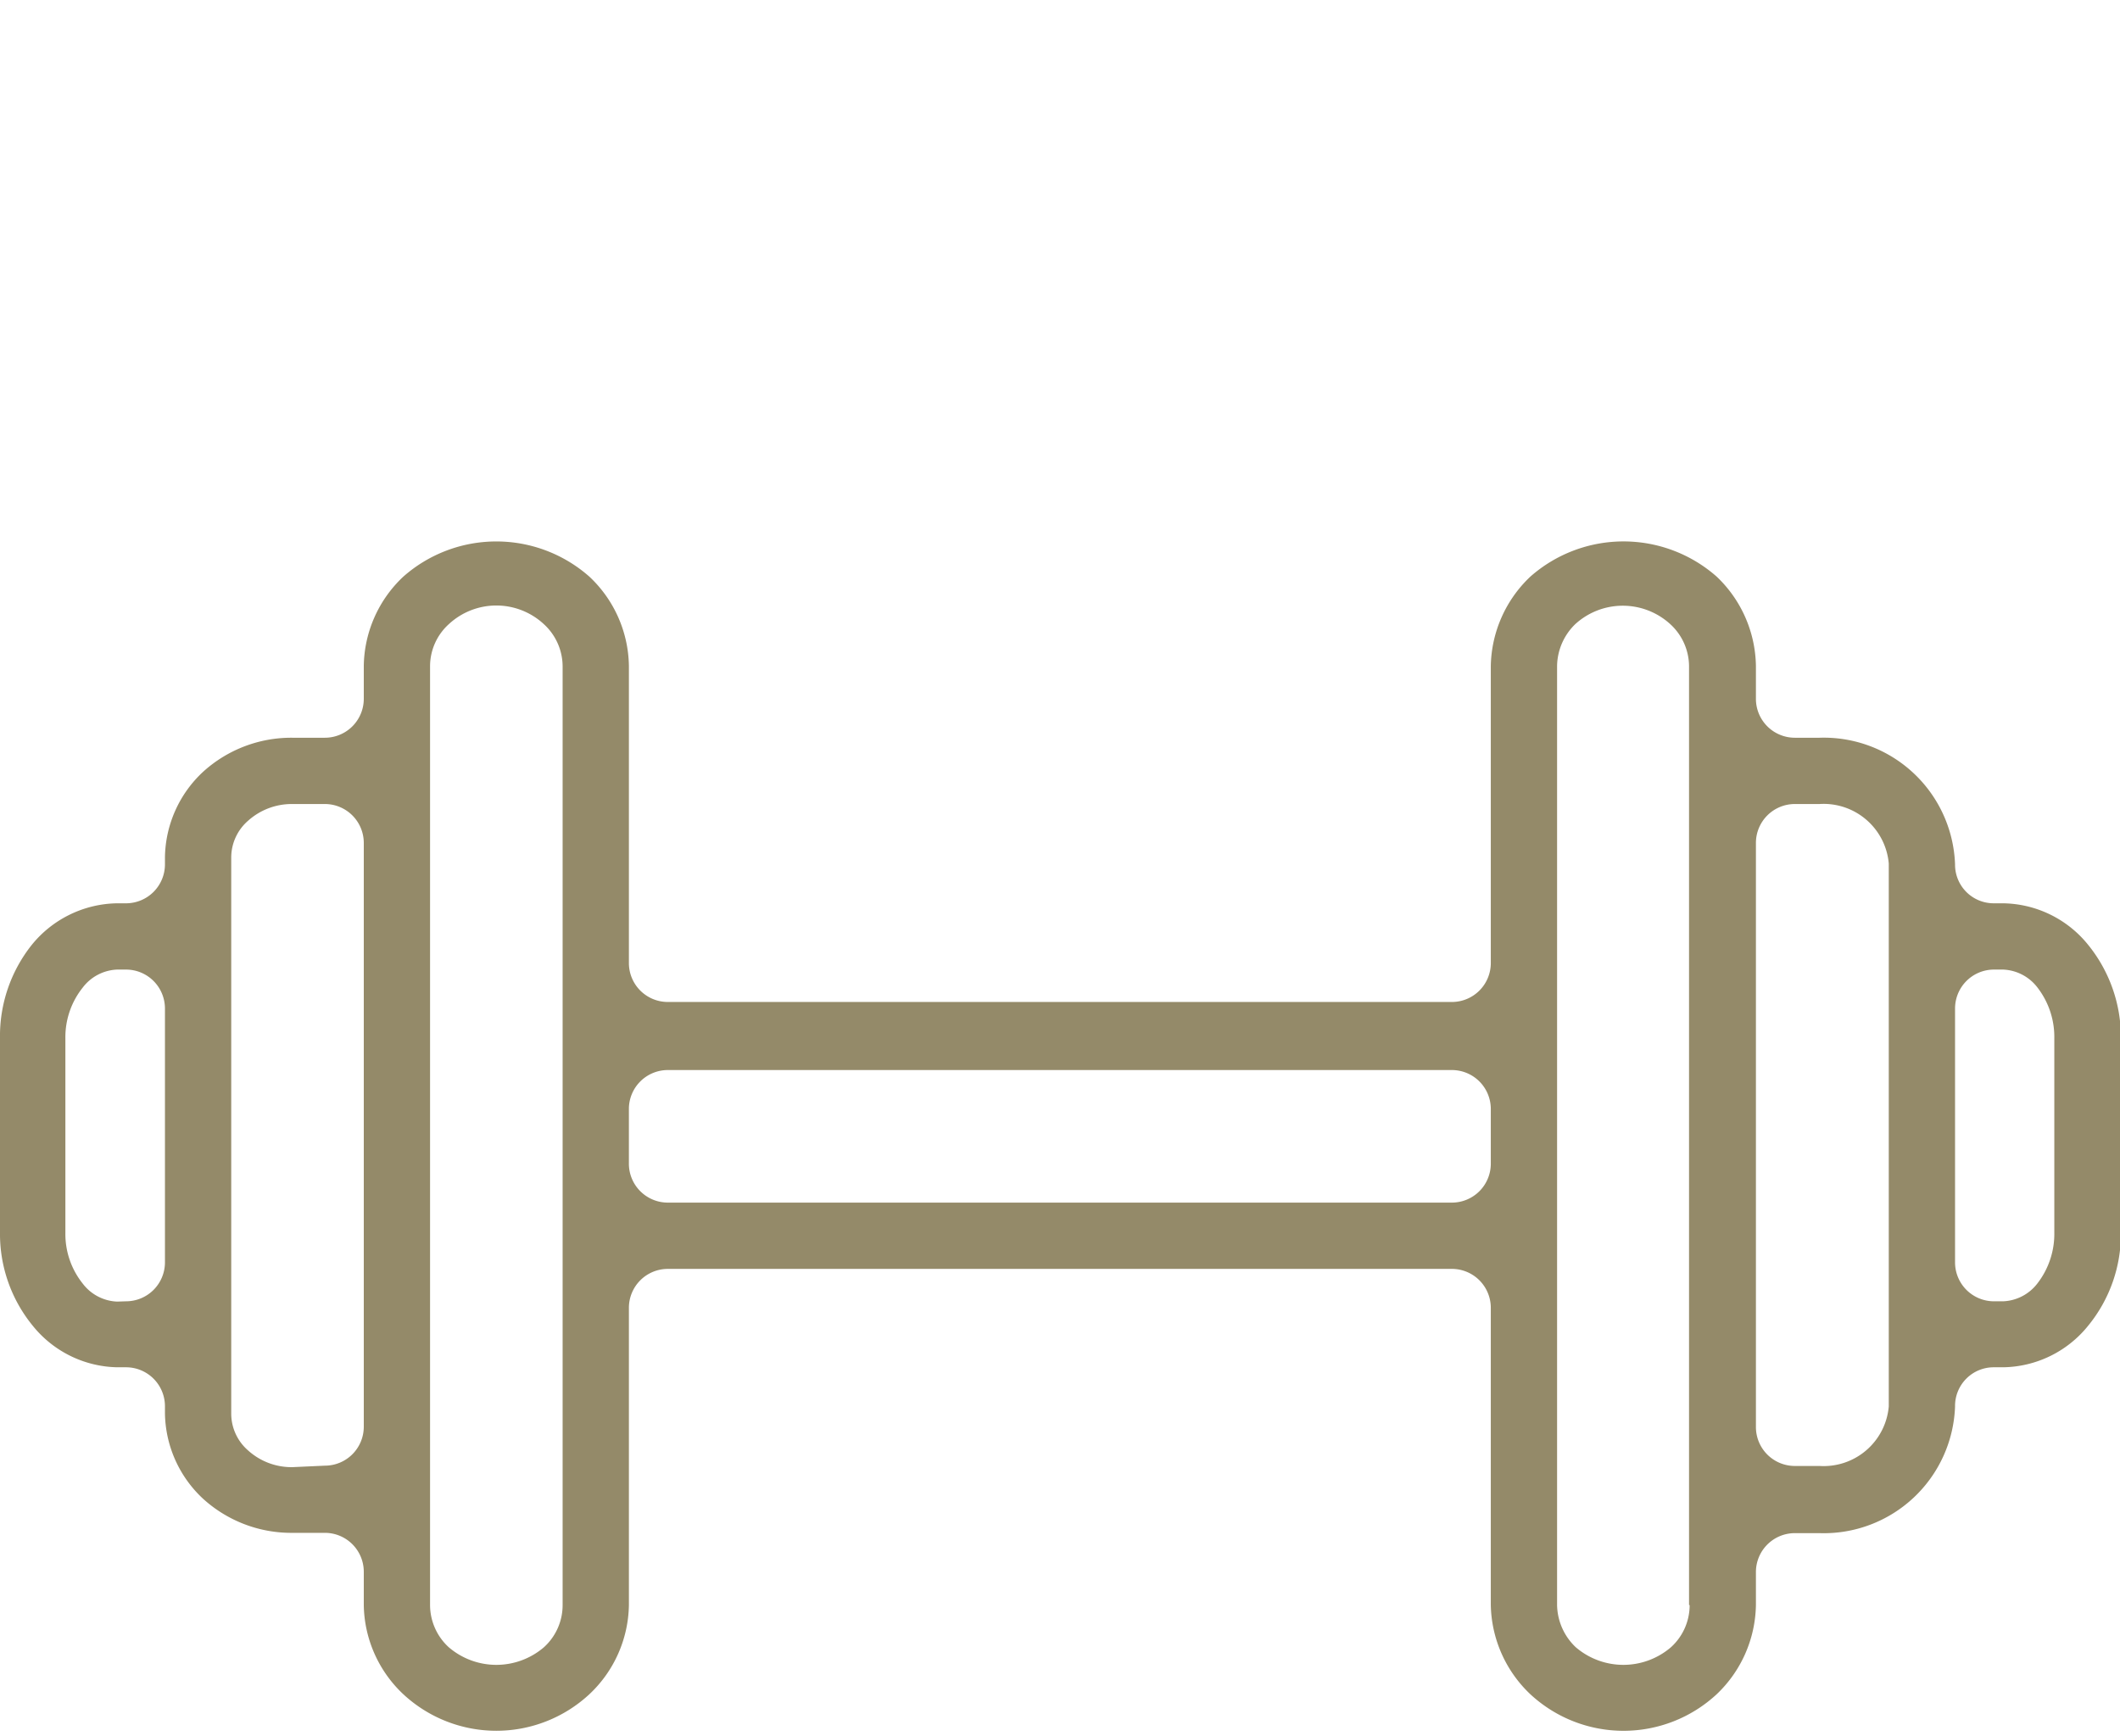 <svg id="Capa_1" data-name="Capa 1" xmlns="http://www.w3.org/2000/svg" viewBox="0 0 71.33 58.4"><defs><style>.cls-1{fill:#948a69;}</style></defs><title>icono-proyecto</title><g id="Clocks"><path id="Clocks-2" data-name="Clocks" class="cls-1" d="M70.26,31.79a3.74,3.74,0,0,0-2.86-1.4h-.31a1.3,1.3,0,0,1-1.31-1.31h0a4.42,4.42,0,0,0-4.56-4.26h-.83a1.31,1.31,0,0,1-1.31-1.31V22.4a4.23,4.23,0,0,0-1.32-3,4.74,4.74,0,0,0-6.27,0,4.24,4.24,0,0,0-1.33,3v10a1.31,1.31,0,0,1-1.31,1.31H22.47a1.31,1.31,0,0,1-1.31-1.31v-10a4.2,4.2,0,0,0-1.33-3,4.73,4.73,0,0,0-6.26,0,4.2,4.2,0,0,0-1.33,3v1.11a1.31,1.31,0,0,1-1.31,1.31H9.84a4.41,4.41,0,0,0-3,1.14,4,4,0,0,0-1.29,2.88v.24a1.31,1.31,0,0,1-1.31,1.31h-.3A3.77,3.77,0,0,0,1.06,31.8,4.92,4.92,0,0,0,0,34.93v6.54a4.87,4.87,0,0,0,1.1,3.13A3.74,3.74,0,0,0,3.94,46h.3a1.31,1.31,0,0,1,1.31,1.31v.24a4,4,0,0,0,1.29,2.88,4.41,4.41,0,0,0,3,1.14h1.09a1.31,1.31,0,0,1,1.31,1.31V54a4.2,4.2,0,0,0,1.33,3,4.6,4.6,0,0,0,6.26,0,4.2,4.2,0,0,0,1.33-3V44a1.31,1.31,0,0,1,1.31-1.31H48.85A1.31,1.31,0,0,1,50.16,44V54a4.24,4.24,0,0,0,1.33,3,4.61,4.61,0,0,0,6.27,0,4.23,4.23,0,0,0,1.32-3V52.89a1.31,1.31,0,0,1,1.31-1.31h.83a4.42,4.42,0,0,0,4.56-4.26h0A1.3,1.3,0,0,1,67.09,46h.31a3.74,3.74,0,0,0,2.86-1.4,4.87,4.87,0,0,0,1.1-3.13V34.92A4.93,4.93,0,0,0,70.26,31.79Zm-66.32,12a1.53,1.53,0,0,1-1.16-.61,2.67,2.67,0,0,1-.58-1.7V34.93a2.67,2.67,0,0,1,.58-1.7,1.53,1.53,0,0,1,1.16-.61h.3a1.31,1.31,0,0,1,1.31,1.31v8.54a1.31,1.31,0,0,1-1.31,1.31Zm5.9,5.57a2.18,2.18,0,0,1-1.49-.56,1.64,1.64,0,0,1-.57-1.23V28.84a1.64,1.64,0,0,1,.57-1.23,2.2,2.2,0,0,1,1.49-.56h1.09a1.31,1.31,0,0,1,1.31,1.31V48a1.31,1.31,0,0,1-1.31,1.31ZM18.93,54a1.91,1.91,0,0,1-.63,1.42,2.46,2.46,0,0,1-3.2,0A1.93,1.93,0,0,1,14.47,54V22.4A1.91,1.91,0,0,1,15.1,21a2.35,2.35,0,0,1,3.2,0,1.93,1.93,0,0,1,.63,1.42V54Zm2.23-14.88V37.28A1.31,1.31,0,0,1,22.47,36H48.85a1.31,1.31,0,0,1,1.31,1.31v1.84a1.31,1.31,0,0,1-1.31,1.31H22.47A1.31,1.31,0,0,1,21.16,39.12ZM56.85,54a1.91,1.91,0,0,1-.63,1.42,2.46,2.46,0,0,1-3.2,0A2,2,0,0,1,52.39,54V22.4A2,2,0,0,1,53,21a2.37,2.37,0,0,1,3.2,0,1.93,1.93,0,0,1,.63,1.42V54Zm6.7-6.68a2.2,2.2,0,0,1-2.33,2h-.83A1.31,1.31,0,0,1,59.08,48V28.36a1.31,1.31,0,0,1,1.31-1.31h.83a2.2,2.2,0,0,1,2.33,2V47.32Zm5.57-5.84a2.72,2.72,0,0,1-.57,1.7,1.53,1.53,0,0,1-1.15.6h-.31a1.31,1.31,0,0,1-1.31-1.31V33.93a1.31,1.31,0,0,1,1.31-1.31h.31a1.53,1.53,0,0,1,1.15.6,2.72,2.72,0,0,1,.57,1.7Z"/></g></svg>